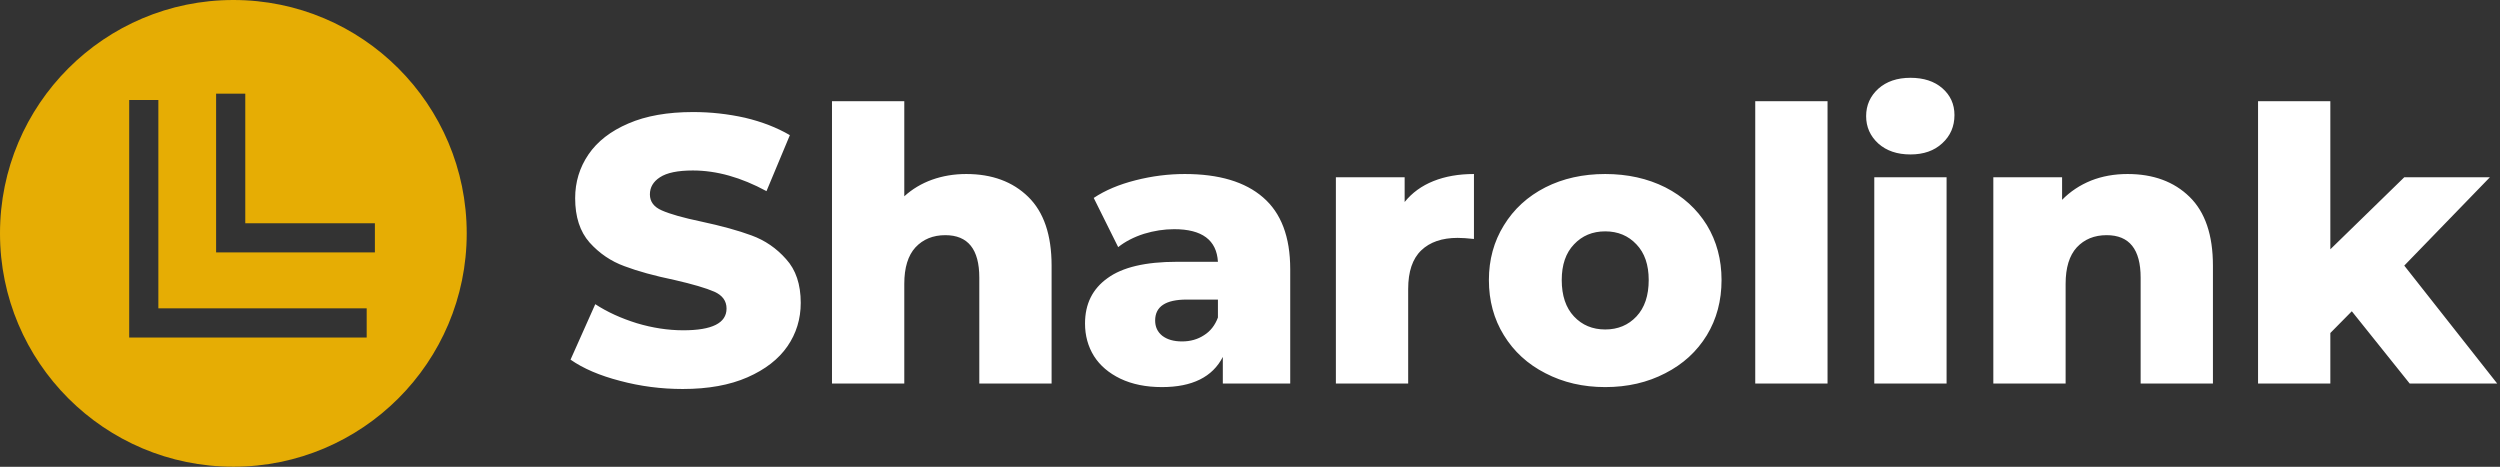 <svg data-v-423bf9ae="" xmlns="http://www.w3.org/2000/svg" viewBox="0 0 482 90" class="iconLeft"><rect x="0" y="0" width="482" height="90" fill="#333333" stroke="none"/><!----><!----><!----><g data-v-423bf9ae="" id="85aa0ef9-81f9-43f5-a26a-2ac940faff85" fill="#ffffff" transform="matrix(5.24,0,0,5.24,108.48,2.948)"><path d="M4.42 13.75Q3.23 13.75 2.11 13.45Q0.99 13.16 0.29 12.67L0.29 12.67L1.20 10.63Q1.86 11.06 2.73 11.33Q3.60 11.59 4.44 11.59L4.44 11.59Q6.03 11.59 6.03 10.79L6.03 10.79Q6.03 10.37 5.58 10.17Q5.12 9.97 4.12 9.74L4.12 9.74Q3.01 9.51 2.27 9.23Q1.53 8.96 0.99 8.36Q0.46 7.76 0.46 6.73L0.46 6.73Q0.46 5.84 0.95 5.12Q1.44 4.40 2.42 3.98Q3.39 3.56 4.80 3.56L4.80 3.56Q5.77 3.56 6.71 3.77Q7.64 3.99 8.36 4.41L8.36 4.41L7.50 6.47Q6.10 5.71 4.79 5.71L4.79 5.71Q3.96 5.71 3.58 5.96Q3.21 6.20 3.21 6.59L3.21 6.59Q3.21 6.99 3.65 7.18Q4.10 7.38 5.10 7.59L5.10 7.59Q6.22 7.83 6.95 8.10Q7.69 8.37 8.22 8.97Q8.76 9.56 8.76 10.58L8.76 10.58Q8.76 11.47 8.27 12.18Q7.78 12.89 6.80 13.32Q5.82 13.75 4.42 13.75L4.42 13.75ZM14.85 5.84Q16.27 5.84 17.13 6.68Q17.99 7.52 17.99 9.21L17.99 9.21L17.99 13.55L15.33 13.55L15.33 9.65Q15.33 8.09 14.08 8.09L14.08 8.09Q13.40 8.09 12.98 8.54Q12.57 8.99 12.57 9.88L12.57 9.88L12.57 13.55L9.91 13.55L9.91 3.16L12.57 3.16L12.57 6.66Q13.01 6.26 13.59 6.05Q14.18 5.84 14.85 5.84L14.85 5.84ZM22.89 5.84Q24.78 5.84 25.77 6.70Q26.77 7.56 26.77 9.34L26.77 9.34L26.77 13.55L24.29 13.55L24.29 12.57Q23.72 13.68 22.05 13.68L22.05 13.68Q21.17 13.68 20.52 13.37Q19.88 13.06 19.55 12.54Q19.22 12.01 19.22 11.34L19.22 11.34Q19.22 10.26 20.05 9.67Q20.87 9.07 22.60 9.07L22.60 9.07L24.11 9.07Q24.04 7.87 22.50 7.87L22.50 7.87Q21.95 7.87 21.39 8.04Q20.83 8.22 20.44 8.53L20.44 8.53L19.54 6.72Q20.17 6.30 21.08 6.07Q21.98 5.84 22.89 5.84L22.89 5.84ZM22.79 12.00Q23.25 12.00 23.60 11.77Q23.95 11.55 24.11 11.12L24.11 11.12L24.11 10.46L22.96 10.46Q21.80 10.46 21.80 11.23L21.80 11.23Q21.80 11.58 22.06 11.79Q22.33 12.00 22.79 12.00L22.79 12.00ZM30.98 6.87Q31.39 6.36 32.04 6.10Q32.69 5.84 33.53 5.84L33.53 5.84L33.53 8.23Q33.17 8.19 32.93 8.19L32.93 8.19Q32.07 8.19 31.59 8.65Q31.11 9.11 31.11 10.07L31.11 10.07L31.11 13.55L28.45 13.55L28.45 5.96L30.98 5.96L30.98 6.87ZM38.36 13.68Q37.14 13.68 36.16 13.17Q35.18 12.67 34.63 11.77Q34.08 10.88 34.08 9.74L34.08 9.74Q34.08 8.62 34.63 7.73Q35.18 6.83 36.16 6.33Q37.13 5.84 38.36 5.84L38.36 5.84Q39.59 5.84 40.57 6.33Q41.55 6.83 42.10 7.72Q42.64 8.61 42.64 9.74L42.64 9.74Q42.64 10.88 42.10 11.77Q41.55 12.67 40.57 13.17Q39.59 13.68 38.36 13.68L38.36 13.68ZM38.36 11.56Q39.06 11.56 39.51 11.08Q39.96 10.60 39.96 9.74L39.96 9.74Q39.96 8.90 39.51 8.43Q39.06 7.95 38.36 7.95L38.36 7.95Q37.66 7.95 37.21 8.43Q36.76 8.90 36.76 9.74L36.76 9.74Q36.76 10.60 37.21 11.08Q37.66 11.56 38.36 11.56L38.36 11.56ZM43.88 13.55L43.88 3.16L46.54 3.16L46.54 13.55L43.88 13.55ZM48.26 13.55L48.26 5.96L50.92 5.96L50.92 13.55L48.26 13.55ZM49.59 5.12Q48.86 5.12 48.41 4.72Q47.96 4.31 47.96 3.71L47.96 3.71Q47.96 3.11 48.41 2.70Q48.86 2.30 49.59 2.30L49.59 2.30Q50.32 2.30 50.76 2.68Q51.21 3.07 51.21 3.67L51.21 3.67Q51.21 4.30 50.76 4.71Q50.32 5.12 49.59 5.12L49.59 5.12ZM57.58 5.84Q59.00 5.84 59.86 6.68Q60.72 7.52 60.72 9.21L60.72 9.21L60.72 13.55L58.06 13.55L58.06 9.65Q58.06 8.09 56.81 8.09L56.81 8.09Q56.13 8.09 55.71 8.54Q55.30 8.99 55.30 9.88L55.30 9.88L55.30 13.55L52.64 13.55L52.64 5.96L55.17 5.96L55.17 6.79Q55.62 6.33 56.24 6.08Q56.85 5.84 57.58 5.84L57.58 5.84ZM67.96 13.55L65.83 10.89L65.04 11.69L65.04 13.55L62.38 13.55L62.38 3.16L65.04 3.16L65.04 8.61L67.76 5.96L70.91 5.96L67.76 9.21L71.18 13.55L67.96 13.55Z"></path></g><!----><g data-v-423bf9ae="" id="28505cc9-edbd-4b4a-b0fa-e9e7222d14dc" transform="matrix(2.812,0,0,2.812,0,0)" stroke="none" fill="#E6AD04"><path d="M16 32c8.837 0 16-7.163 16-16S24.837 0 16 0 0 7.163 0 16s7.163 16 16 16zM14.817 6.421h2v8.886h8.887v2H14.817V6.421zm-5.959.437h2v14.283h14.283v2H8.858V6.858z"></path></g><!----></svg>